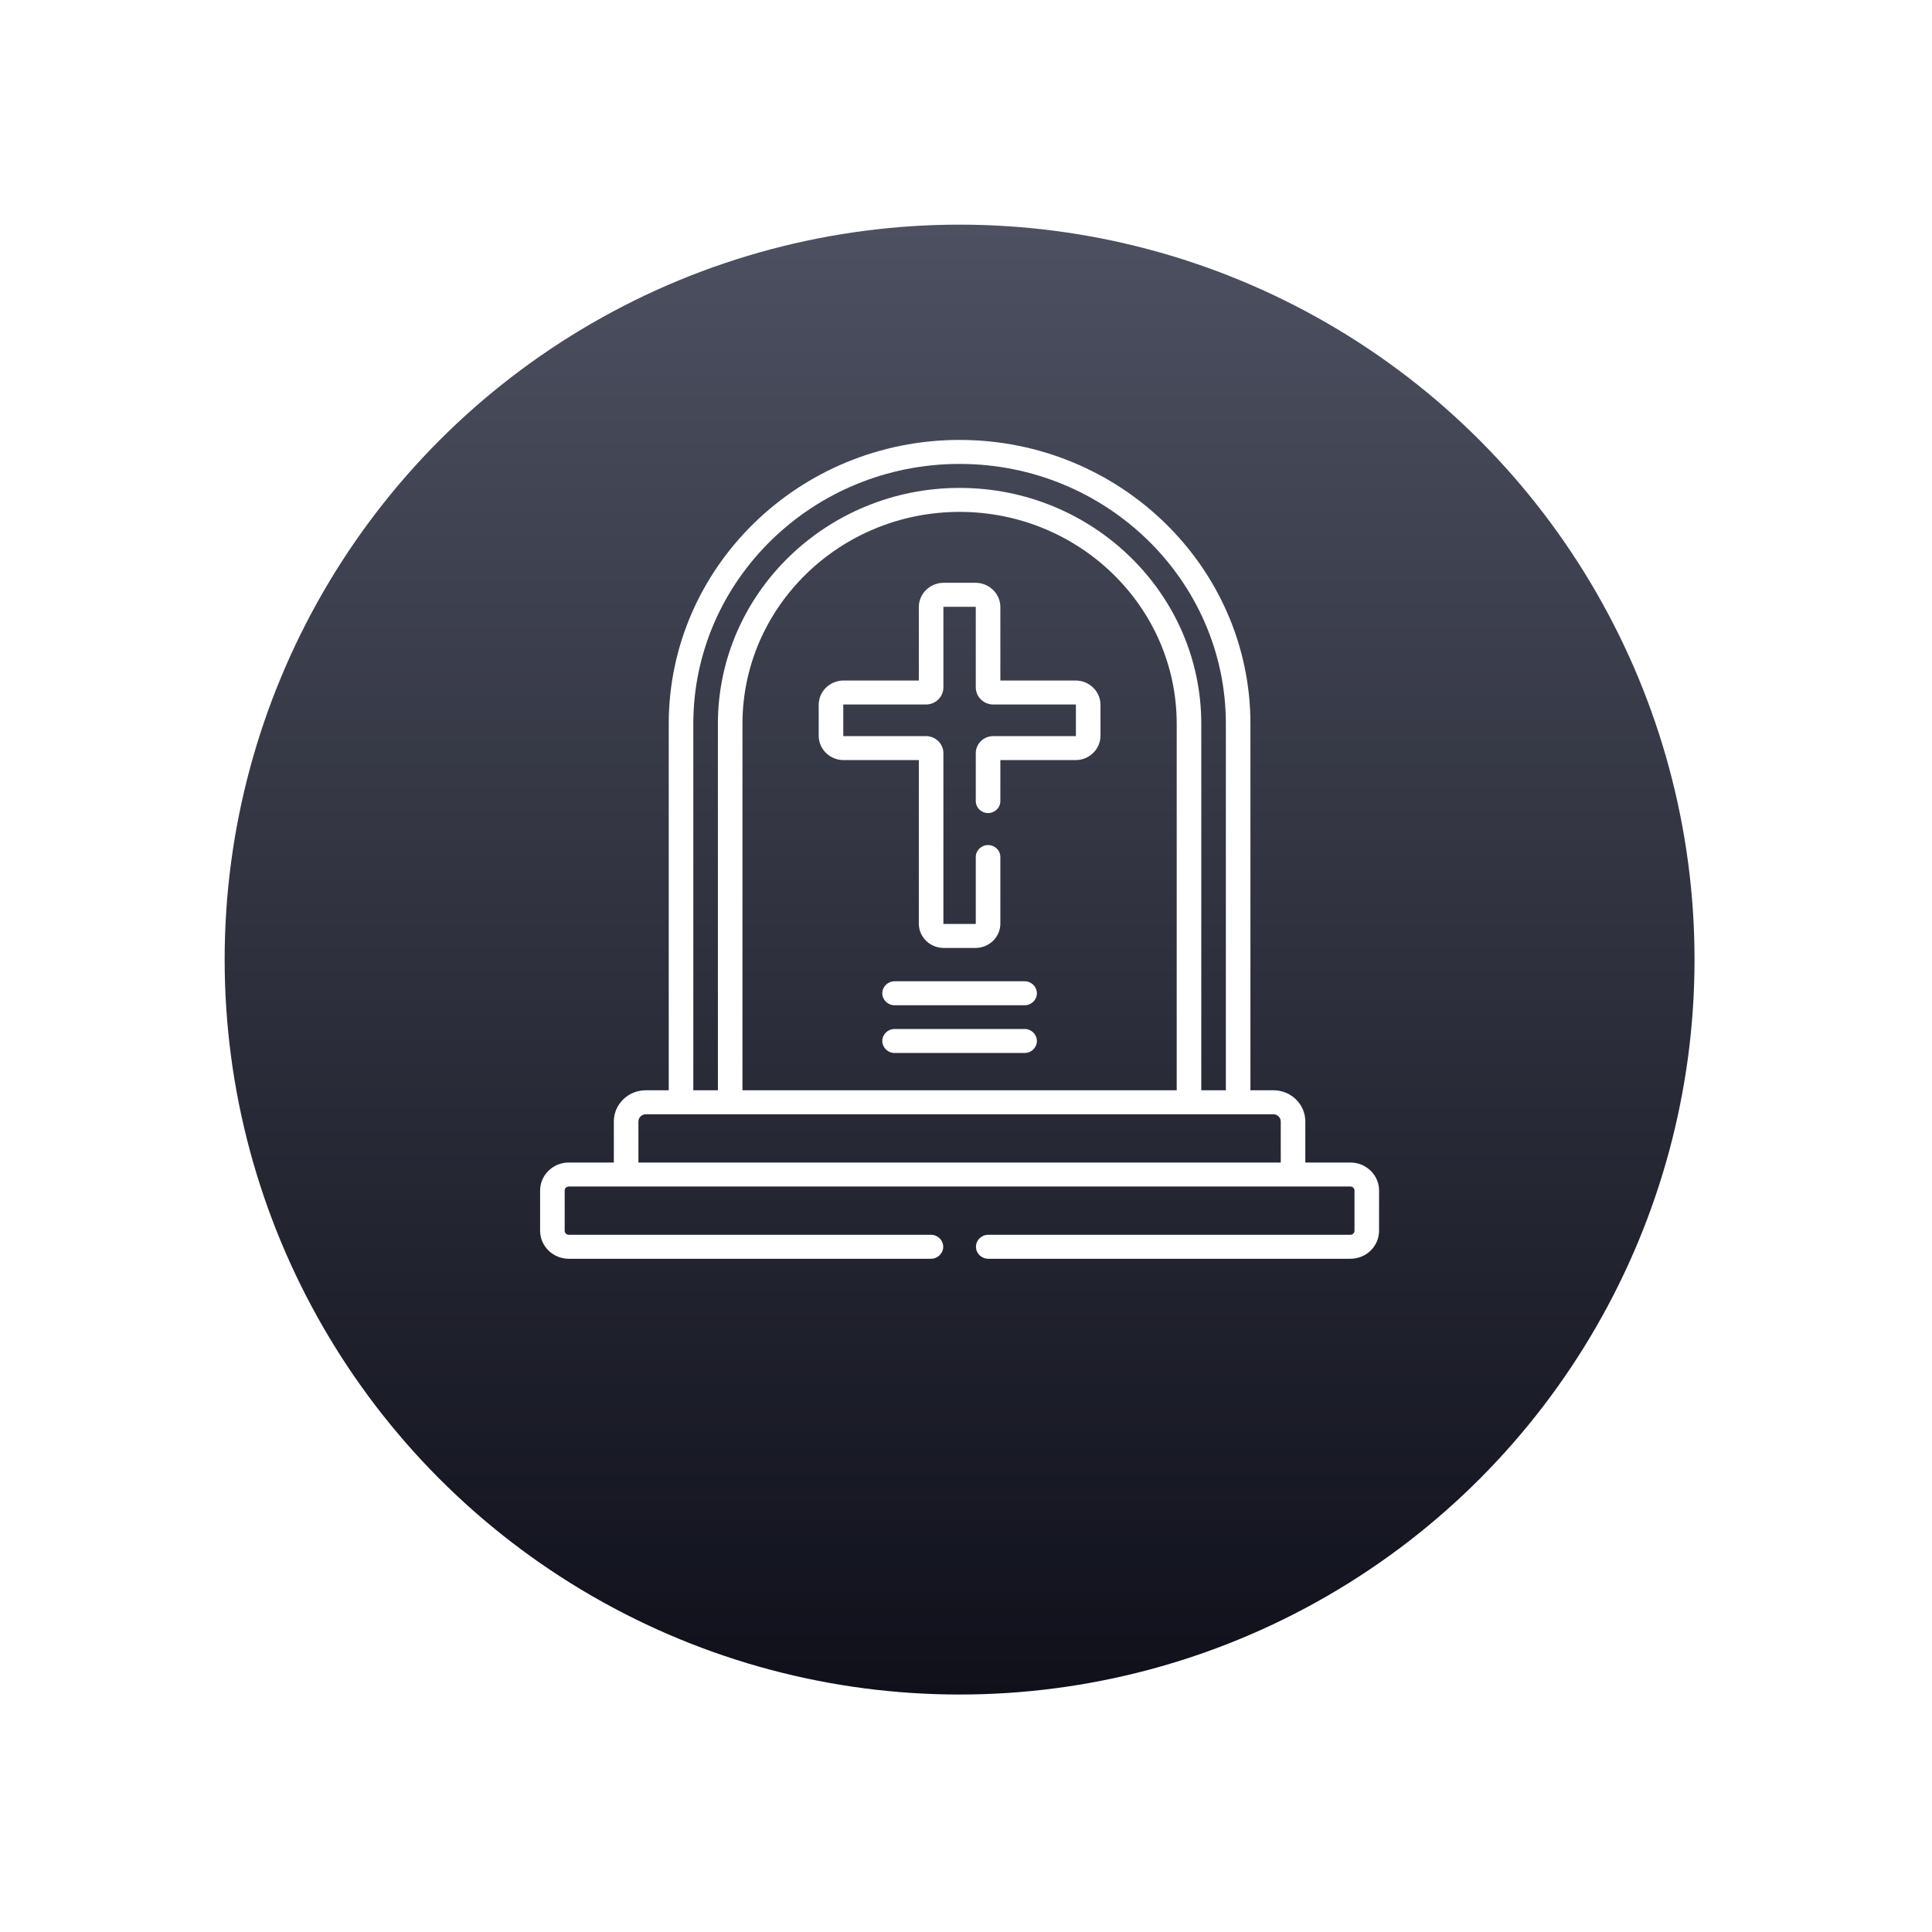 <?xml version="1.0" encoding="UTF-8"?> <svg xmlns="http://www.w3.org/2000/svg" width="129" height="129" viewBox="0 0 129 129" fill="none"> <g filter="url(#filter0_d)"> <circle cx="64.072" cy="60.072" r="49.072" fill="url(#paint0_linear)"></circle> </g> <g clip-path="url(#clip0)"> <path d="M68.412 65.52H59.732C59.279 65.52 58.911 65.879 58.911 66.321C58.911 66.763 59.279 67.122 59.732 67.122H68.412C68.865 67.122 69.233 66.763 69.233 66.321C69.233 65.879 68.865 65.52 68.412 65.52Z" fill="white"></path> <path d="M68.412 68.706H59.732C59.279 68.706 58.911 69.064 58.911 69.507C58.911 69.949 59.279 70.308 59.732 70.308H68.412C68.865 70.308 69.233 69.949 69.233 69.507C69.233 69.064 68.865 68.706 68.412 68.706Z" fill="white"></path> <path d="M90.166 77.622H87.157V74.88C87.157 73.731 86.2 72.797 85.024 72.797H83.492V48.328C83.492 37.877 74.78 29.374 64.072 29.374H64.072C53.364 29.374 44.652 37.877 44.652 48.328V72.797H43.12C41.944 72.797 40.986 73.731 40.986 74.88V77.622H37.978C36.922 77.622 36.063 78.46 36.063 79.491V82.178C36.063 83.209 36.922 84.048 37.978 84.048H62.157C62.611 84.048 62.978 83.689 62.978 83.247C62.978 82.805 62.611 82.446 62.157 82.446H37.978C37.827 82.446 37.704 82.326 37.704 82.178V79.491C37.704 79.344 37.827 79.224 37.978 79.224H90.166C90.317 79.224 90.44 79.344 90.44 79.491V82.178C90.44 82.326 90.317 82.446 90.166 82.446H65.987C65.533 82.446 65.166 82.805 65.166 83.247C65.166 83.689 65.533 84.048 65.987 84.048H90.166C91.222 84.048 92.081 83.209 92.081 82.178V79.491C92.081 78.46 91.222 77.622 90.166 77.622ZM46.293 48.328C46.293 38.76 54.269 30.976 64.072 30.976C73.875 30.976 81.851 38.76 81.851 48.328V72.797H80.21V48.328C80.21 39.643 72.97 32.578 64.072 32.578C55.173 32.578 47.934 39.643 47.934 48.328V72.797H46.293V48.328ZM78.569 72.797H49.575V48.328C49.575 40.526 56.078 34.179 64.072 34.179C72.065 34.179 78.569 40.526 78.569 48.328V72.797ZM42.627 77.622V74.88C42.627 74.619 42.853 74.399 43.12 74.399H85.024C85.291 74.399 85.516 74.619 85.516 74.88V77.622H42.627Z" fill="white"></path> <path d="M71.816 45.438H66.794V40.536C66.794 39.641 66.048 38.913 65.131 38.913H63.013C62.096 38.913 61.35 39.641 61.35 40.536V45.438H56.328C55.411 45.438 54.665 46.166 54.665 47.061V49.129C54.665 50.023 55.411 50.752 56.328 50.752H61.35V61.672C61.35 62.568 62.096 63.295 63.013 63.295H65.131C66.048 63.295 66.794 62.568 66.794 61.672V57.226C66.794 56.783 66.427 56.425 65.974 56.425C65.52 56.425 65.153 56.783 65.153 57.226V61.672C65.153 61.684 65.143 61.694 65.131 61.694H63.013C63.001 61.694 62.991 61.684 62.991 61.672V50.291C62.991 49.662 62.467 49.15 61.822 49.15H56.328C56.316 49.15 56.306 49.14 56.306 49.129V47.061C56.306 47.049 56.316 47.04 56.328 47.04H61.822C62.467 47.04 62.991 46.528 62.991 45.898V40.536C62.991 40.525 63.001 40.515 63.013 40.515H65.131C65.143 40.515 65.153 40.524 65.153 40.536V45.898C65.153 46.528 65.678 47.04 66.323 47.04H71.816C71.828 47.04 71.838 47.049 71.838 47.061V49.129C71.838 49.14 71.828 49.15 71.816 49.15H66.323C65.678 49.15 65.153 49.662 65.153 50.291V53.488C65.153 53.931 65.52 54.289 65.974 54.289C66.427 54.289 66.794 53.931 66.794 53.488V50.752H71.816C72.733 50.752 73.479 50.023 73.479 49.129V47.061C73.479 46.166 72.733 45.438 71.816 45.438Z" fill="white"></path> </g> <defs> <filter id="filter0_d" x="0" y="0" width="128.144" height="128.144" filterUnits="userSpaceOnUse" color-interpolation-filters="sRGB"> <feFlood flood-opacity="0" result="BackgroundImageFix"></feFlood> <feColorMatrix in="SourceAlpha" type="matrix" values="0 0 0 0 0 0 0 0 0 0 0 0 0 0 0 0 0 0 127 0"></feColorMatrix> <feOffset dy="4"></feOffset> <feGaussianBlur stdDeviation="7.5"></feGaussianBlur> <feColorMatrix type="matrix" values="0 0 0 0 0 0 0 0 0 0 0 0 0 0 0 0 0 0 0.25 0"></feColorMatrix> <feBlend mode="normal" in2="BackgroundImageFix" result="effect1_dropShadow"></feBlend> <feBlend mode="normal" in="SourceGraphic" in2="effect1_dropShadow" result="shape"></feBlend> </filter> <linearGradient id="paint0_linear" x1="64.072" y1="11" x2="64.072" y2="109.144" gradientUnits="userSpaceOnUse"> <stop stop-color="#4D5060"></stop> <stop offset="1" stop-color="#0F101A"></stop> </linearGradient> <clipPath id="clip0"> <rect width="56.018" height="54.674" fill="white" transform="translate(36.063 29.374)"></rect> </clipPath> </defs> </svg> 